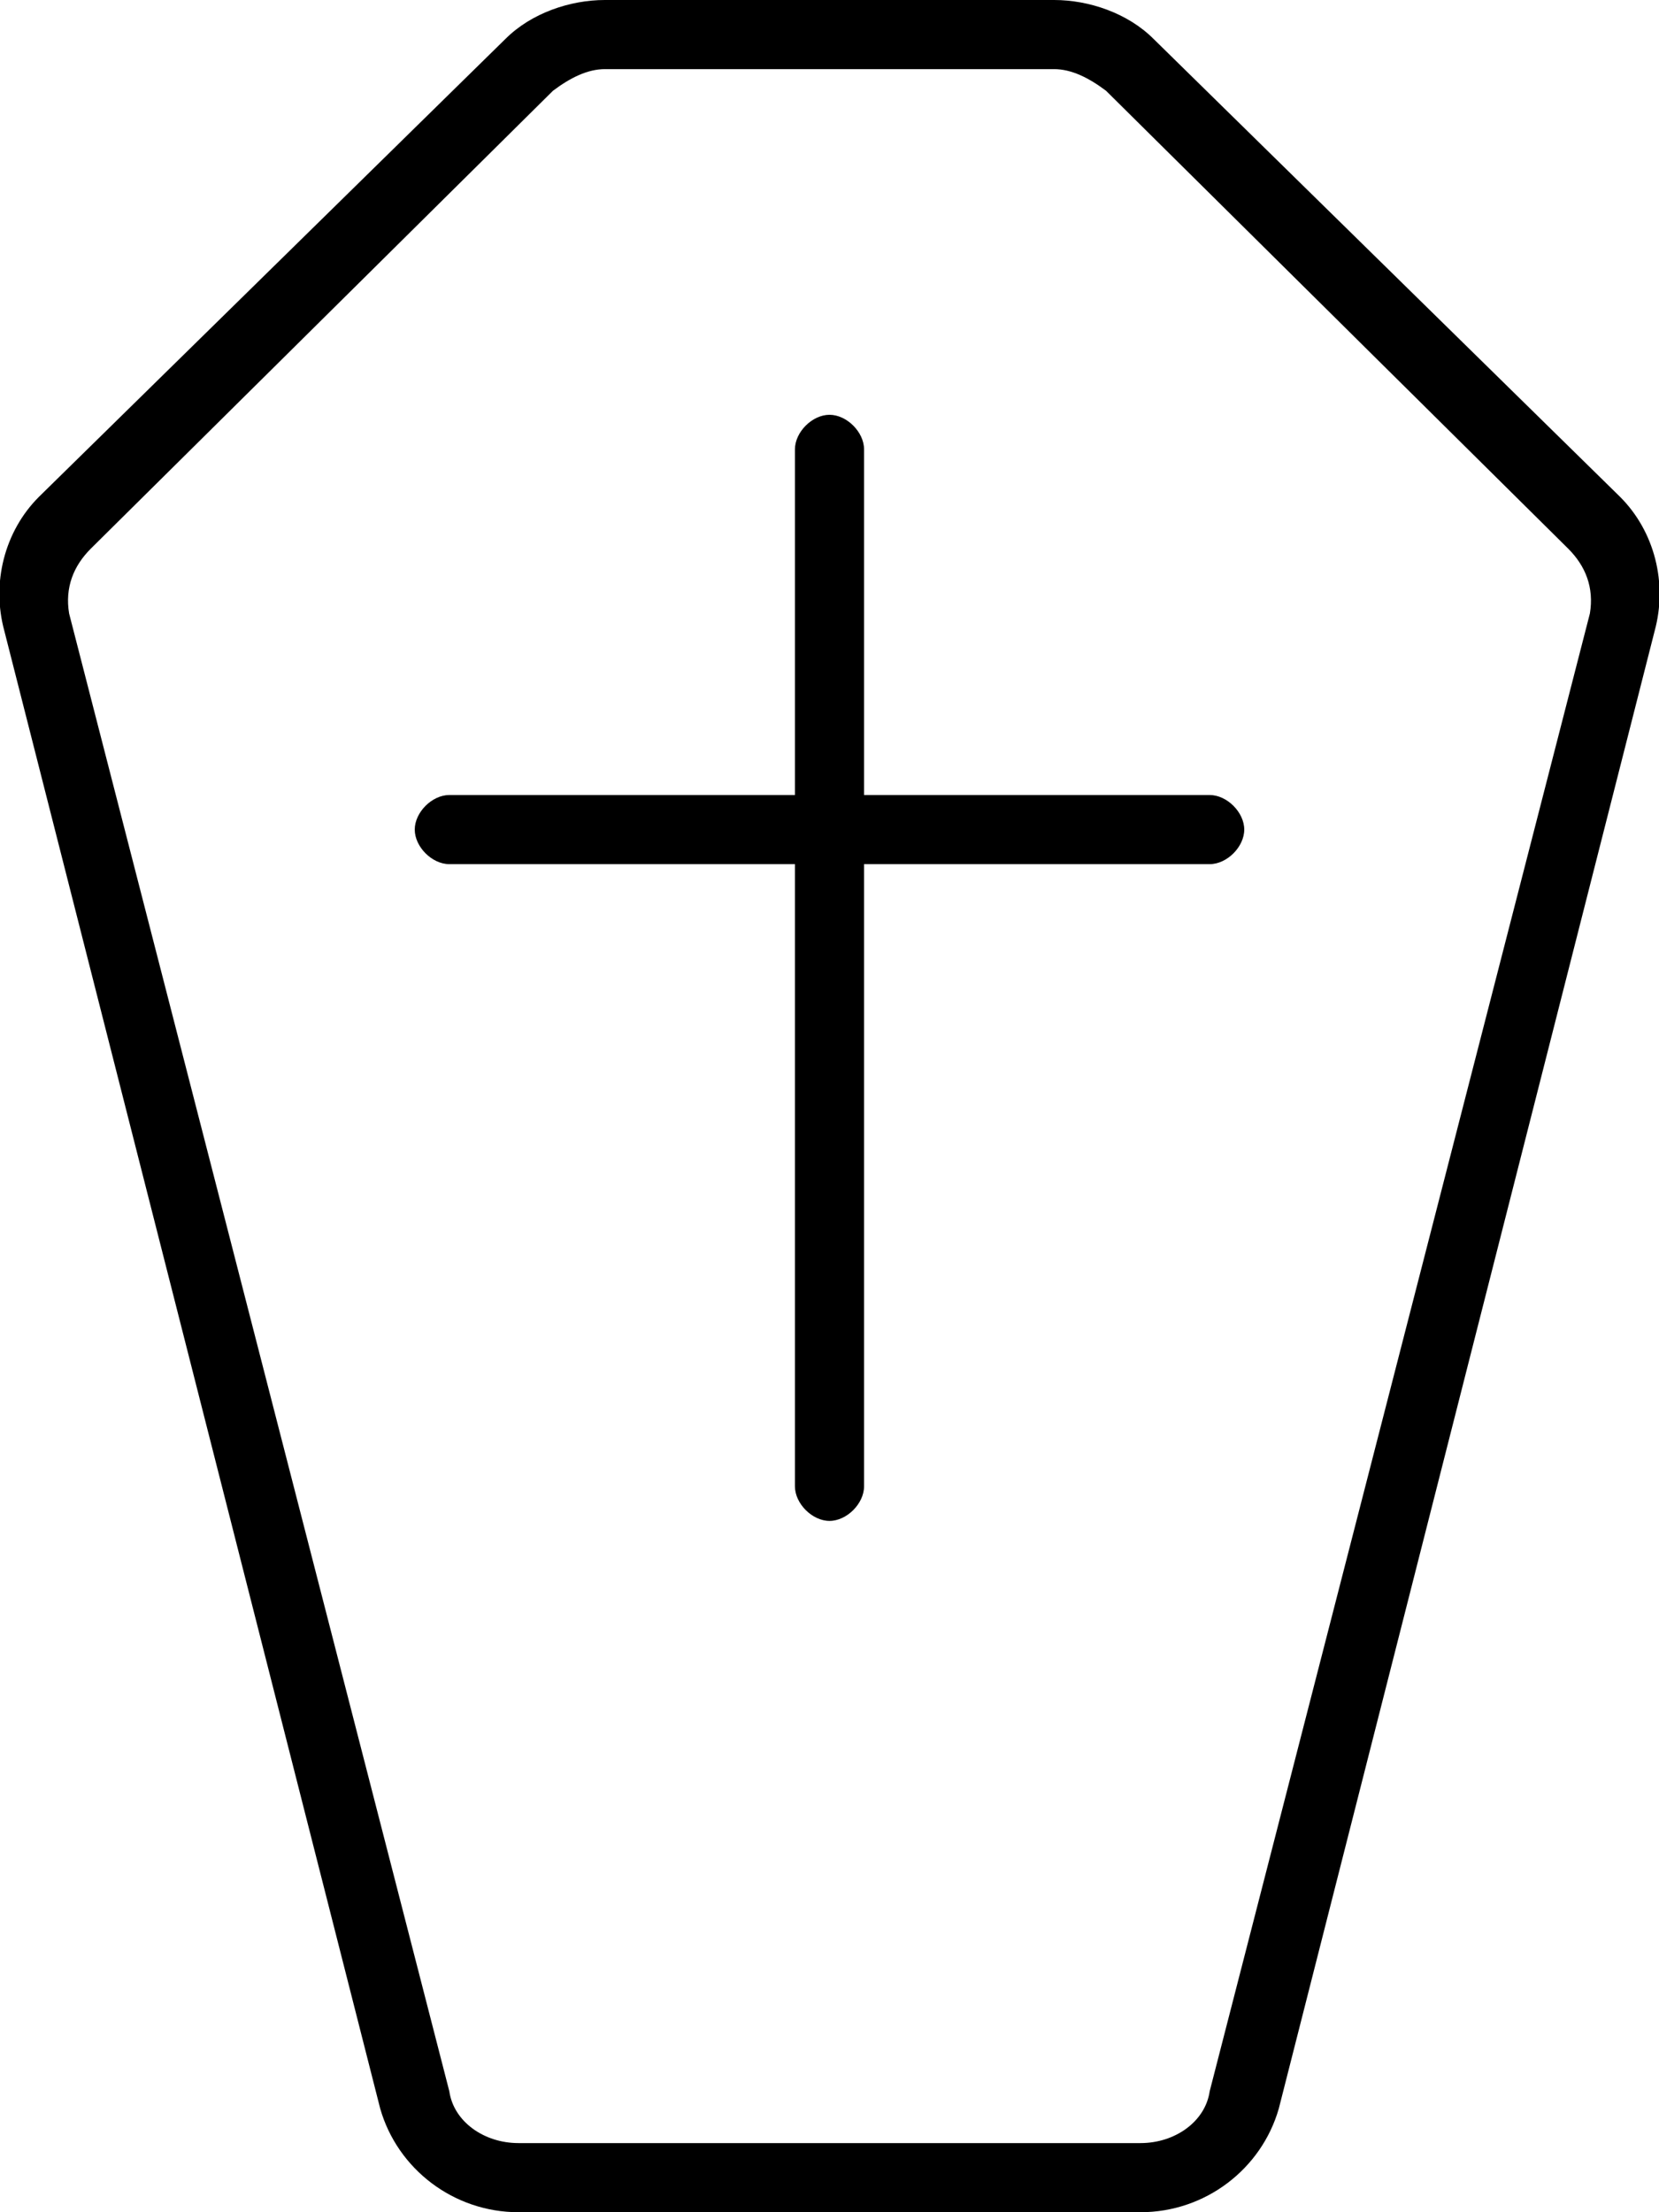 <svg xmlns="http://www.w3.org/2000/svg" viewBox="0 0 384 512"><!-- Font Awesome Pro 6.0.0-alpha1 by @fontawesome - https://fontawesome.com License - https://fontawesome.com/license (Commercial License) --><path d="M375 115L267 9C261 3 252 0 244 0H140C132 0 123 3 117 9L9 115C1 123 -2 135 1 146L88 488C92 502 105 512 120 512H264C279 512 292 502 296 488L383 146C386 135 383 123 375 115ZM280 484C279 491 272 496 264 496H120C112 496 105 491 104 484L16 142C15 136 17 131 21 127L128 21C132 18 136 16 140 16H244C248 16 252 18 256 21L363 127C367 131 369 136 368 142L280 484ZM280 184H200V104C200 100 196 96 192 96S184 100 184 104V184H104C100 184 96 188 96 192S100 200 104 200H184V344C184 348 188 352 192 352S200 348 200 344V200H280C284 200 288 196 288 192S284 184 280 184Z"/></svg>